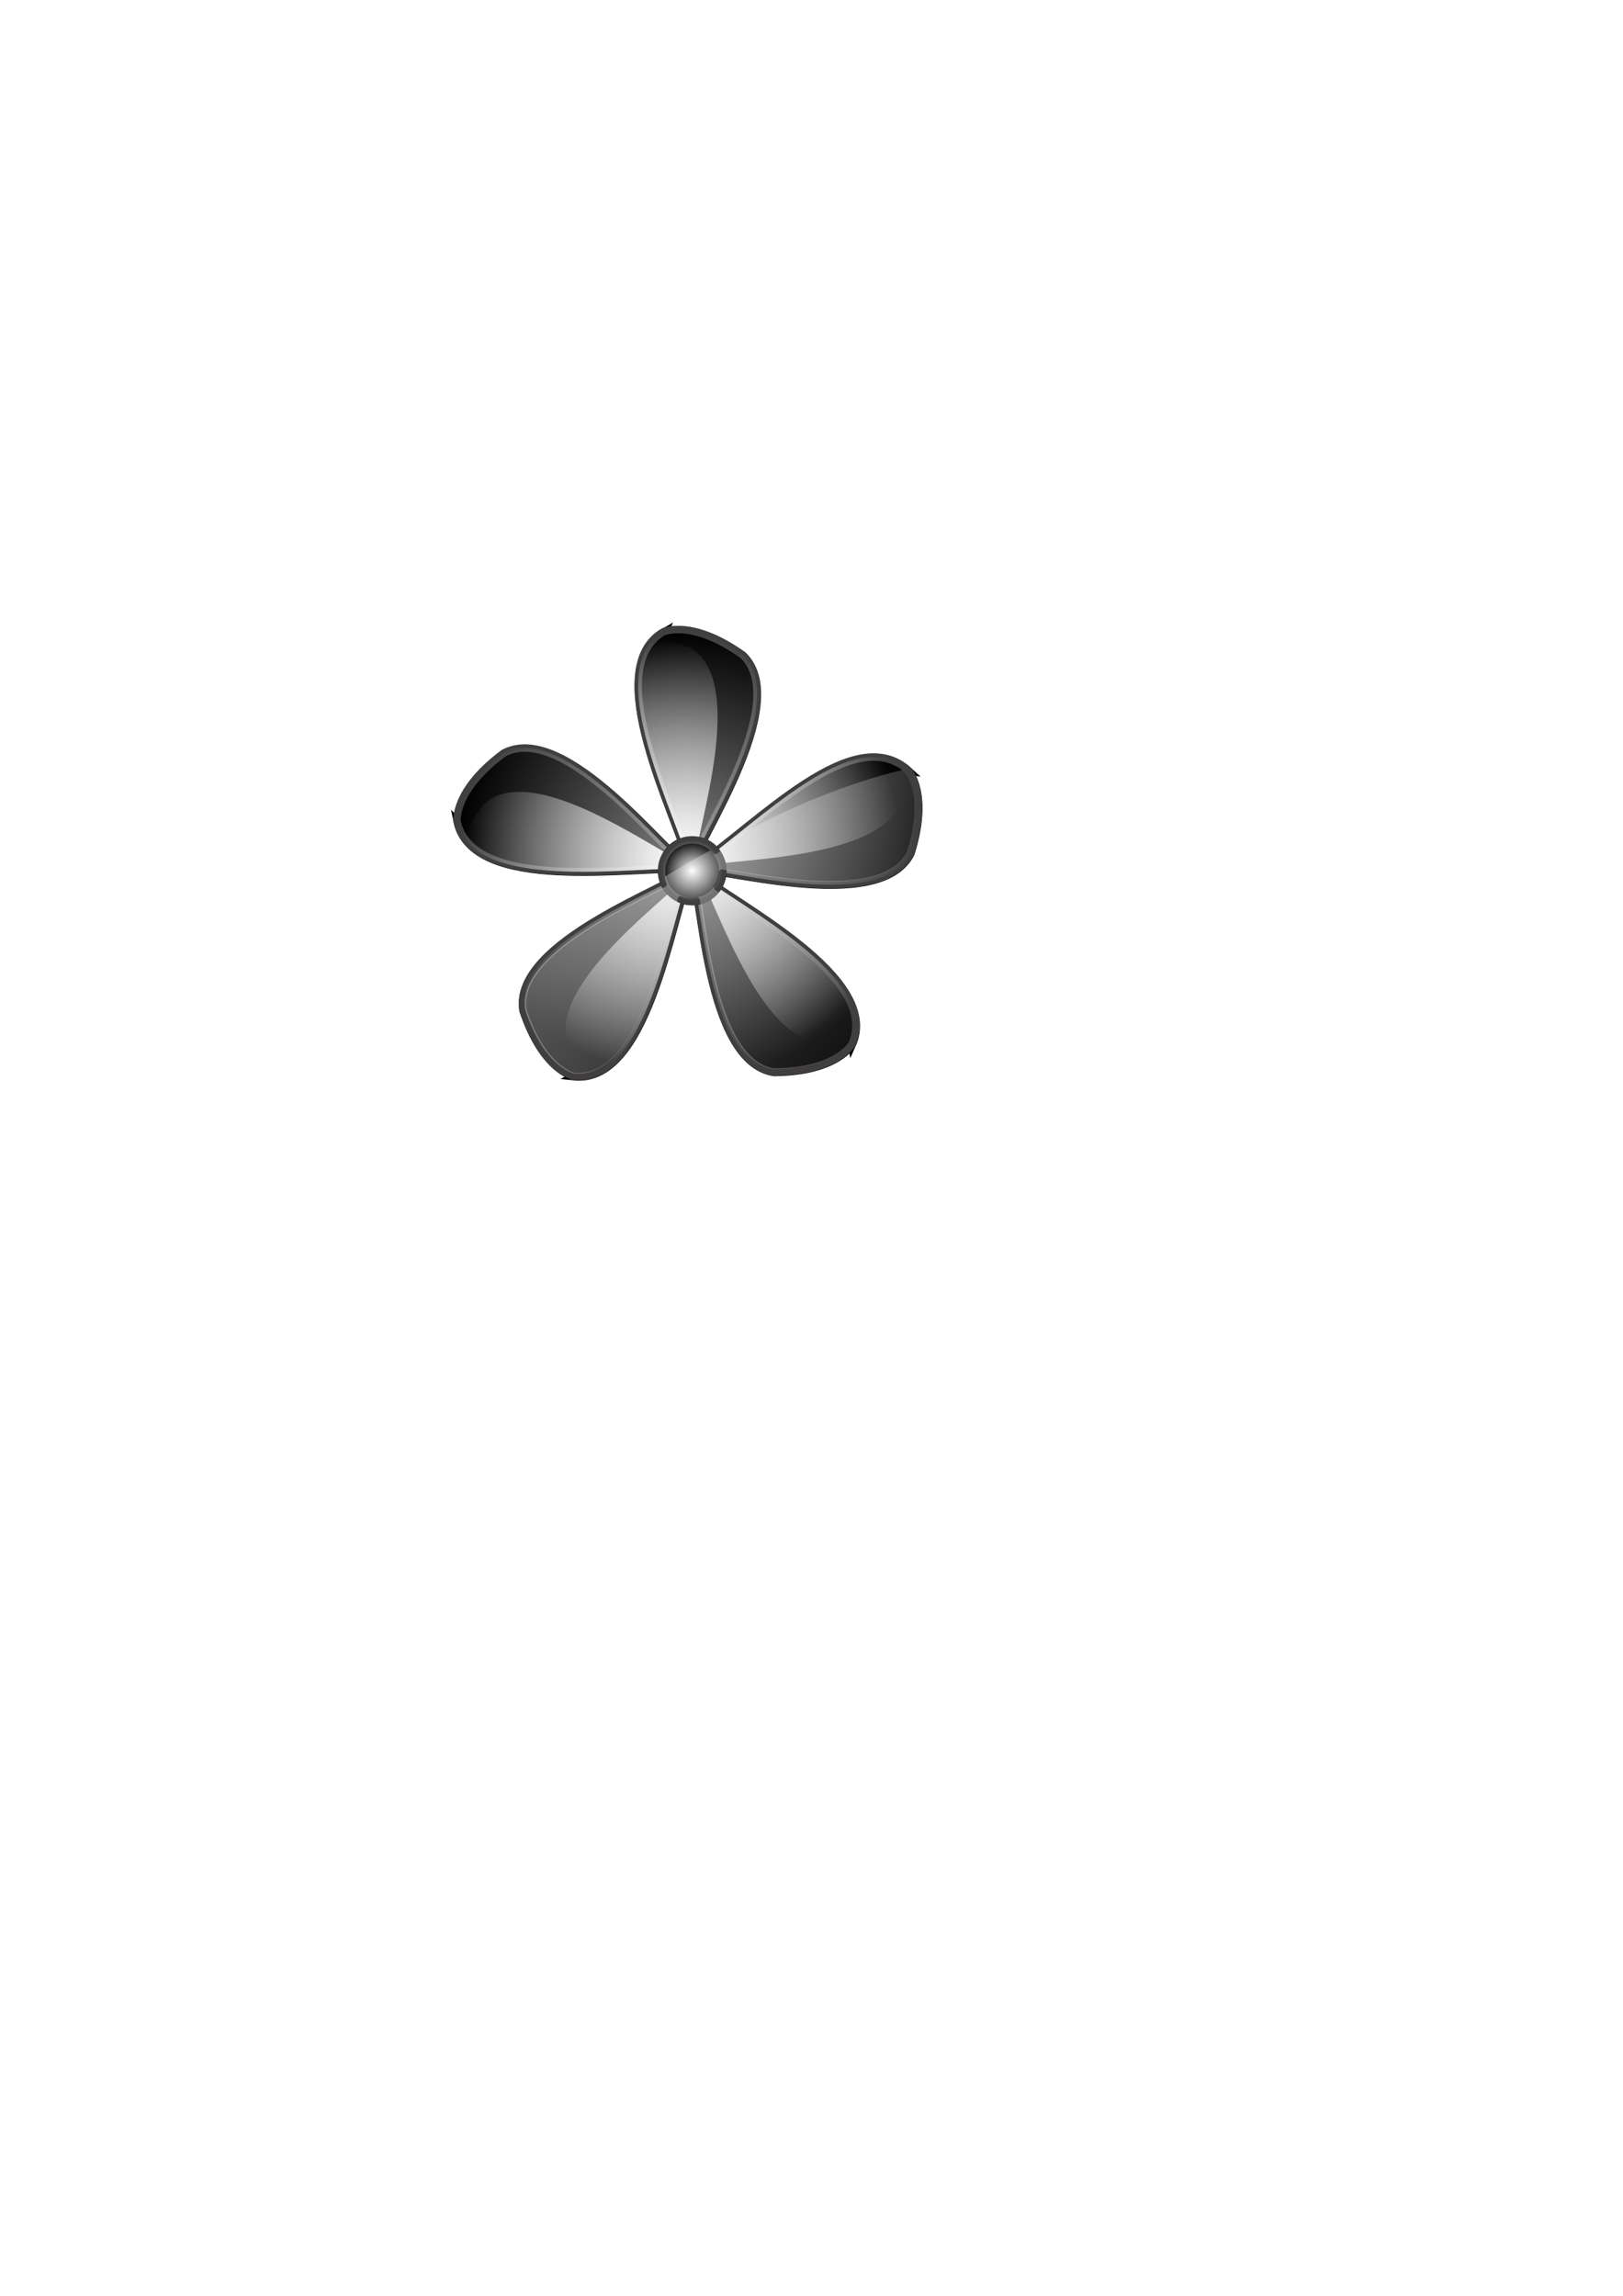 <?xml version="1.0" encoding="UTF-8" standalone="no"?>
<!-- Created with Inkscape (http://www.inkscape.org/) -->

<svg
   xmlns:dc="http://purl.org/dc/elements/1.1/"
   xmlns:cc="http://creativecommons.org/ns#"
   xmlns:rdf="http://www.w3.org/1999/02/22-rdf-syntax-ns#"
   xmlns:svg="http://www.w3.org/2000/svg"
   xmlns="http://www.w3.org/2000/svg"
   xmlns:xlink="http://www.w3.org/1999/xlink"
   xmlns:sodipodi="http://sodipodi.sourceforge.net/DTD/sodipodi-0.dtd"
   xmlns:inkscape="http://www.inkscape.org/namespaces/inkscape"
   width="210mm"
   height="297mm"
   id="svg2"
   version="1.1"
   inkscape:version="0.47pre4 r22446"
   sodipodi:docname="ventilo_off.svg">
  <defs
     id="defs4">
    <linearGradient
       inkscape:collect="always"
       id="linearGradient4072">
      <stop
         style="stop-color:#000000;stop-opacity:1;"
         offset="0"
         id="stop4074" />
      <stop
         style="stop-color:#000000;stop-opacity:0;"
         offset="1"
         id="stop4076" />
    </linearGradient>
    <linearGradient
       inkscape:collect="always"
       id="linearGradient3902">
      <stop
         style="stop-color:#ffffff;stop-opacity:1;"
         offset="0"
         id="stop3904" />
      <stop
         style="stop-color:#ffffff;stop-opacity:0;"
         offset="1"
         id="stop3906" />
    </linearGradient>
    <linearGradient
       inkscape:collect="always"
       id="linearGradient3798">
      <stop
         style="stop-color:#ffffff;stop-opacity:1;"
         offset="0"
         id="stop3800" />
      <stop
         style="stop-color:#ffffff;stop-opacity:0;"
         offset="1"
         id="stop3802" />
    </linearGradient>
    <linearGradient
       inkscape:collect="always"
       id="linearGradient3865">
      <stop
         style="stop-color:#ffffff;stop-opacity:1;"
         offset="0"
         id="stop3867" />
      <stop
         style="stop-color:#ffffff;stop-opacity:0"
         offset="1"
         id="stop3869" />
    </linearGradient>
    <linearGradient
       inkscape:collect="always"
       id="linearGradient3843">
      <stop
         style="stop-color:#9bb528;stop-opacity:1;"
         offset="0"
         id="stop3845" />
      <stop
         style="stop-color:#9bb528;stop-opacity:0;"
         offset="1"
         id="stop3847" />
    </linearGradient>
    <linearGradient
       id="linearGradient3813">
      <stop
         id="stop3821"
         offset="0"
         style="stop-color:#b9c248;stop-opacity:0.498;" />
      <stop
         style="stop-color:#b9c248;stop-opacity:0;"
         offset="1"
         id="stop3817" />
    </linearGradient>
    <inkscape:perspective
       sodipodi:type="inkscape:persp3d"
       inkscape:vp_x="0 : 526.18109 : 1"
       inkscape:vp_y="0 : 1000 : 0"
       inkscape:vp_z="744.09448 : 526.18109 : 1"
       inkscape:persp3d-origin="372.04724 : 350.78739 : 1"
       id="perspective10" />
    <inkscape:perspective
       id="perspective3701"
       inkscape:persp3d-origin="0.5 : 0.33333333 : 1"
       inkscape:vp_z="1 : 0.5 : 1"
       inkscape:vp_y="0 : 1000 : 0"
       inkscape:vp_x="0 : 0.5 : 1"
       sodipodi:type="inkscape:persp3d" />
    <linearGradient
       inkscape:collect="always"
       xlink:href="#linearGradient3843"
       id="linearGradient3849"
       x1="334.866"
       y1="260.632"
       x2="334.866"
       y2="146.187"
       gradientUnits="userSpaceOnUse"
       gradientTransform="matrix(1,0,0,0.502,-0.045,129.695)" />
    <linearGradient
       inkscape:collect="always"
       xlink:href="#linearGradient3843"
       id="linearGradient3853"
       gradientUnits="userSpaceOnUse"
       x1="334.866"
       y1="260.632"
       x2="334.866"
       y2="146.187"
       gradientTransform="matrix(1,0,0,-0.498,-0.045,161.504)" />
    <linearGradient
       inkscape:collect="always"
       xlink:href="#linearGradient3865"
       id="linearGradient3871"
       x1="334.866"
       y1="145.671"
       x2="334.866"
       y2="260.589"
       gradientUnits="userSpaceOnUse" />
    <linearGradient
       inkscape:collect="always"
       xlink:href="#linearGradient3865"
       id="linearGradient3875"
       gradientUnits="userSpaceOnUse"
       x1="334.866"
       y1="145.671"
       x2="334.866"
       y2="260.589"
       gradientTransform="matrix(1,0,0,-1,0.258,291.532)" />
    <radialGradient
       inkscape:collect="always"
       xlink:href="#linearGradient3865"
       id="radialGradient3943"
       cx="292.191"
       cy="125.289"
       fx="292.191"
       fy="125.289"
       r="8.308"
       gradientUnits="userSpaceOnUse"
       gradientTransform="matrix(0.992,1.594308e-7,-1.5943072e-7,0.992,2.198,0.943)" />
    <radialGradient
       inkscape:collect="always"
       xlink:href="#linearGradient3865"
       id="radialGradient4025"
       cx="273.123"
       cy="162.907"
       fx="273.123"
       fy="162.907"
       r="8.823"
       gradientUnits="userSpaceOnUse"
       gradientTransform="matrix(0.308,3.3298149e-7,-3.2182784e-7,0.298,188.939,114.377)" />
    <radialGradient
       inkscape:collect="always"
       xlink:href="#linearGradient3865"
       id="radialGradient4039"
       cx="273.123"
       cy="162.907"
       fx="273.123"
       fy="162.907"
       r="8.761"
       gradientUnits="userSpaceOnUse"
       gradientTransform="matrix(0.979,1.316364e-7,-1.330343e-7,0.99,5.68,1.694)" />
    <radialGradient
       inkscape:collect="always"
       xlink:href="#linearGradient3865"
       id="radialGradient4151"
       gradientUnits="userSpaceOnUse"
       gradientTransform="matrix(0.979,1.316364e-7,-1.330343e-7,0.99,5.68,1.694)"
       cx="273.123"
       cy="162.907"
       fx="273.123"
       fy="162.907"
       r="8.761" />
    <linearGradient
       inkscape:collect="always"
       xlink:href="#linearGradient3865"
       id="linearGradient4169"
       x1="210.67"
       y1="264.452"
       x2="459.112"
       y2="27.982"
       gradientUnits="userSpaceOnUse" />
    <linearGradient
       inkscape:collect="always"
       xlink:href="#linearGradient3865"
       id="linearGradient4173"
       gradientUnits="userSpaceOnUse"
       x1="210.67"
       y1="264.452"
       x2="459.112"
       y2="27.982" />
    <linearGradient
       inkscape:collect="always"
       xlink:href="#linearGradient3865"
       id="linearGradient4177"
       gradientUnits="userSpaceOnUse"
       x1="210.67"
       y1="264.452"
       x2="459.112"
       y2="27.982" />
    <radialGradient
       inkscape:collect="always"
       xlink:href="#linearGradient3865"
       id="radialGradient4215"
       gradientUnits="userSpaceOnUse"
       gradientTransform="matrix(0.992,1.594308e-7,-1.5943072e-7,0.992,2.198,0.943)"
       cx="292.191"
       cy="125.289"
       fx="292.191"
       fy="125.289"
       r="8.308" />
    <radialGradient
       inkscape:collect="always"
       xlink:href="#linearGradient3865"
       id="radialGradient4217"
       gradientUnits="userSpaceOnUse"
       gradientTransform="matrix(0.979,1.316364e-7,-1.330343e-7,0.99,5.68,1.694)"
       cx="273.123"
       cy="162.907"
       fx="273.123"
       fy="162.907"
       r="8.761" />
    <radialGradient
       inkscape:collect="always"
       xlink:href="#linearGradient3865"
       id="radialGradient4219"
       gradientUnits="userSpaceOnUse"
       gradientTransform="matrix(0.979,1.316364e-7,-1.330343e-7,0.99,5.68,1.694)"
       cx="273.123"
       cy="162.907"
       fx="273.123"
       fy="162.907"
       r="8.761" />
    <inkscape:perspective
       id="perspective2954"
       inkscape:persp3d-origin="0.5 : 0.33333333 : 1"
       inkscape:vp_z="1 : 0.5 : 1"
       inkscape:vp_y="0 : 1000 : 0"
       inkscape:vp_x="0 : 0.5 : 1"
       sodipodi:type="inkscape:persp3d" />
    <filter
       inkscape:collect="always"
       id="filter3840">
      <feGaussianBlur
         inkscape:collect="always"
         stdDeviation="1.353"
         id="feGaussianBlur3842" />
    </filter>
    <linearGradient
       inkscape:collect="always"
       xlink:href="#linearGradient3865"
       id="linearGradient3845"
       gradientUnits="userSpaceOnUse"
       x1="210.67"
       y1="264.452"
       x2="459.112"
       y2="27.982"
       gradientTransform="matrix(0.895,0,0,0.895,7.753,29.694)" />
    <linearGradient
       inkscape:collect="always"
       xlink:href="#linearGradient3843"
       id="linearGradient3855"
       gradientUnits="userSpaceOnUse"
       gradientTransform="matrix(0.895,0,0,0.45,7.712,145.791)"
       x1="334.866"
       y1="260.632"
       x2="334.866"
       y2="146.187" />
    <linearGradient
       inkscape:collect="always"
       xlink:href="#linearGradient3865"
       id="linearGradient3861"
       gradientUnits="userSpaceOnUse"
       x1="334.866"
       y1="145.671"
       x2="334.866"
       y2="260.589"
       gradientTransform="matrix(0.895,0,0,0.895,7.753,29.694)" />
    <linearGradient
       inkscape:collect="always"
       xlink:href="#linearGradient3865"
       id="linearGradient3864"
       gradientUnits="userSpaceOnUse"
       gradientTransform="matrix(0.895,0,0,-0.895,7.983,290.659)"
       x1="334.866"
       y1="145.671"
       x2="334.866"
       y2="260.589" />
    <linearGradient
       inkscape:collect="always"
       xlink:href="#linearGradient3843"
       id="linearGradient3867"
       gradientUnits="userSpaceOnUse"
       gradientTransform="matrix(0.895,0,0,-0.446,7.712,174.265)"
       x1="334.866"
       y1="260.632"
       x2="334.866"
       y2="146.187" />
    <radialGradient
       inkscape:collect="always"
       xlink:href="#linearGradient3798"
       id="radialGradient3936"
       gradientUnits="userSpaceOnUse"
       gradientTransform="matrix(1,0,0,0.992,0,3.372)"
       cx="336.994"
       cy="442.062"
       fx="336.994"
       fy="442.062"
       r="117.962" />
    <radialGradient
       inkscape:collect="always"
       xlink:href="#linearGradient3798"
       id="radialGradient3938"
       gradientUnits="userSpaceOnUse"
       cx="341.608"
       cy="449.422"
       fx="341.608"
       fy="449.422"
       r="16.407" />
    <linearGradient
       inkscape:collect="always"
       xlink:href="#linearGradient3902"
       id="linearGradient3940"
       gradientUnits="userSpaceOnUse"
       x1="240.717"
       y1="386.532"
       x2="464.788"
       y2="562.101" />
    <linearGradient
       inkscape:collect="always"
       xlink:href="#linearGradient3902"
       id="linearGradient3964"
       gradientUnits="userSpaceOnUse"
       x1="240.717"
       y1="386.532"
       x2="464.788"
       y2="562.101"
       gradientTransform="matrix(0.912,0,0,0.912,15.251,-274.773)" />
    <radialGradient
       inkscape:collect="always"
       xlink:href="#linearGradient3798"
       id="radialGradient3969"
       gradientUnits="userSpaceOnUse"
       gradientTransform="matrix(0.912,0,0,0.905,15.251,-271.7)"
       cx="336.994"
       cy="442.062"
       fx="336.994"
       fy="442.062"
       r="117.962" />
    <filter
       inkscape:collect="always"
       id="filter3985">
      <feGaussianBlur
         inkscape:collect="always"
         stdDeviation="0.82"
         id="feGaussianBlur3987" />
    </filter>
    <radialGradient
       inkscape:collect="always"
       xlink:href="#linearGradient3798"
       id="radialGradient3989"
       gradientUnits="userSpaceOnUse"
       cx="341.608"
       cy="449.422"
       fx="341.608"
       fy="449.422"
       r="16.407" />
    <radialGradient
       inkscape:collect="always"
       xlink:href="#linearGradient3798"
       id="radialGradient4026"
       gradientUnits="userSpaceOnUse"
       gradientTransform="matrix(0.912,0,0,0.905,26.97,18.931)"
       cx="336.994"
       cy="442.062"
       fx="336.994"
       fy="442.062"
       r="117.962" />
    <radialGradient
       inkscape:collect="always"
       xlink:href="#linearGradient3798"
       id="radialGradient4028"
       gradientUnits="userSpaceOnUse"
       cx="341.608"
       cy="449.422"
       fx="341.608"
       fy="449.422"
       r="16.407" />
    <linearGradient
       inkscape:collect="always"
       xlink:href="#linearGradient3902"
       id="linearGradient4030"
       gradientUnits="userSpaceOnUse"
       gradientTransform="matrix(0.912,0,0,0.912,26.97,15.857)"
       x1="240.717"
       y1="386.532"
       x2="464.788"
       y2="562.101" />
    <linearGradient
       inkscape:collect="always"
       xlink:href="#linearGradient4072"
       id="linearGradient4078"
       x1="356.741"
       y1="448.064"
       x2="412.628"
       y2="475.144"
       gradientUnits="userSpaceOnUse" />
    <linearGradient
       inkscape:collect="always"
       xlink:href="#linearGradient4072"
       id="linearGradient4080"
       gradientUnits="userSpaceOnUse"
       x1="356.741"
       y1="448.064"
       x2="412.628"
       y2="475.144" />
    <linearGradient
       inkscape:collect="always"
       xlink:href="#linearGradient4072"
       id="linearGradient4082"
       gradientUnits="userSpaceOnUse"
       x1="356.741"
       y1="448.064"
       x2="412.628"
       y2="475.144" />
    <linearGradient
       inkscape:collect="always"
       xlink:href="#linearGradient4072"
       id="linearGradient4084"
       gradientUnits="userSpaceOnUse"
       x1="356.741"
       y1="448.064"
       x2="412.628"
       y2="475.144" />
    <linearGradient
       inkscape:collect="always"
       xlink:href="#linearGradient4072"
       id="linearGradient4086"
       gradientUnits="userSpaceOnUse"
       x1="356.741"
       y1="448.064"
       x2="412.628"
       y2="475.144" />
    <linearGradient
       inkscape:collect="always"
       xlink:href="#linearGradient4072"
       id="linearGradient4088"
       gradientUnits="userSpaceOnUse"
       x1="356.741"
       y1="448.064"
       x2="412.628"
       y2="475.144" />
    <linearGradient
       inkscape:collect="always"
       xlink:href="#linearGradient4072"
       id="linearGradient4091"
       gradientUnits="userSpaceOnUse"
       x1="356.741"
       y1="448.064"
       x2="412.628"
       y2="475.144"
       gradientTransform="matrix(4.104,0,0,4.104,-1242.317,-1532.722)" />
    <linearGradient
       inkscape:collect="always"
       xlink:href="#linearGradient4072"
       id="linearGradient4094"
       gradientUnits="userSpaceOnUse"
       x1="356.741"
       y1="448.064"
       x2="412.628"
       y2="475.144"
       gradientTransform="matrix(4.104,0,0,4.104,-1242.317,-1532.722)" />
    <linearGradient
       inkscape:collect="always"
       xlink:href="#linearGradient4072"
       id="linearGradient4097"
       gradientUnits="userSpaceOnUse"
       x1="356.741"
       y1="448.064"
       x2="412.628"
       y2="475.144"
       gradientTransform="matrix(4.104,0,0,4.104,-1242.317,-1532.722)" />
    <linearGradient
       inkscape:collect="always"
       xlink:href="#linearGradient4072"
       id="linearGradient4100"
       gradientUnits="userSpaceOnUse"
       x1="356.741"
       y1="448.064"
       x2="412.628"
       y2="475.144"
       gradientTransform="matrix(4.104,0,0,4.104,-1242.317,-1532.722)" />
    <linearGradient
       inkscape:collect="always"
       xlink:href="#linearGradient4072"
       id="linearGradient4103"
       gradientUnits="userSpaceOnUse"
       x1="356.741"
       y1="448.064"
       x2="412.628"
       y2="475.144"
       gradientTransform="matrix(4.104,0,0,4.104,-1242.317,-1532.722)" />
    <linearGradient
       inkscape:collect="always"
       xlink:href="#linearGradient3902"
       id="linearGradient4120"
       gradientUnits="userSpaceOnUse"
       gradientTransform="matrix(0.912,0,0,0.912,26.97,15.857)"
       x1="240.717"
       y1="386.532"
       x2="464.788"
       y2="562.101" />
    <linearGradient
       inkscape:collect="always"
       xlink:href="#linearGradient3902"
       id="linearGradient4124"
       gradientUnits="userSpaceOnUse"
       gradientTransform="matrix(0.912,0,0,0.912,26.97,15.857)"
       x1="240.717"
       y1="386.532"
       x2="464.788"
       y2="562.101" />
    <linearGradient
       inkscape:collect="always"
       xlink:href="#linearGradient3902"
       id="linearGradient4128"
       gradientUnits="userSpaceOnUse"
       gradientTransform="matrix(0.912,0,0,0.912,26.97,15.857)"
       x1="240.717"
       y1="386.532"
       x2="464.788"
       y2="562.101" />
    <radialGradient
       inkscape:collect="always"
       xlink:href="#linearGradient3798"
       id="radialGradient4148"
       cx="336.286"
       cy="417.103"
       fx="336.286"
       fy="417.103"
       r="112.848"
       gradientTransform="matrix(1,0,0,0.969,0,13.131)"
       gradientUnits="userSpaceOnUse" />
    <radialGradient
       inkscape:collect="always"
       xlink:href="#linearGradient3798"
       id="radialGradient4152"
       gradientUnits="userSpaceOnUse"
       gradientTransform="matrix(1,0,0,0.969,-12.217,-277.862)"
       cx="336.286"
       cy="417.103"
       fx="336.286"
       fy="417.103"
       r="112.848" />
  </defs>
  <sodipodi:namedview
     id="base"
     pagecolor="#ffffff"
     bordercolor="#666666"
     borderopacity="1.0"
     inkscape:pageopacity="0.0"
     inkscape:pageshadow="2"
     inkscape:zoom="1.2067744"
     inkscape:cx="340.86267"
     inkscape:cy="771.12972"
     inkscape:document-units="px"
     inkscape:current-layer="layer1"
     showgrid="false"
     inkscape:window-width="1680"
     inkscape:window-height="976"
     inkscape:window-x="0"
     inkscape:window-y="25"
     inkscape:window-maximized="1"
     showguides="true"
     inkscape:guide-bbox="true"
     inkscape:object-paths="true"
     inkscape:snap-intersection-paths="true"
     inkscape:object-nodes="true"
     inkscape:snap-smooth-nodes="true"
     inkscape:snap-midpoints="true"
     inkscape:snap-object-midpoints="true"
     inkscape:snap-center="true" />
  <g
     inkscape:label="Calque 1"
     inkscape:groupmode="layer"
     id="layer1">
    <g
       inkscape:export-ydpi="90"
       inkscape:export-xdpi="90"
       inkscape:export-filename="/home/alban/Images/domogik/ventilo_off.png"
       id="g3991"
       transform="matrix(4.104,0,0,4.104,-1242.317,-1532.722)"
       style="fill:#000000;fill-opacity:1;stroke:#000000;stroke-width:0.889;stroke-miterlimit:4;stroke-opacity:1;stroke-dasharray:none;filter:url(#filter3840)">
      <path
         sodipodi:nodetypes="cccc"
         id="path3993"
         d="m 385.049,477.005 c -6.975,-0.311 -26.068,3.004 -27.864,-5.697 0.069,0.069 -0.483,-3.591 5.593,-8.079 7.423,-3.902 19.819,12.706 22.27,13.776 z"
         style="fill:#000000;fill-opacity:1;stroke:#000000;stroke-width:0.889;stroke-linecap:butt;stroke-linejoin:miter;stroke-miterlimit:4;stroke-opacity:1;stroke-dasharray:none" />
      <path
         style="fill:#000000;fill-opacity:1;stroke:#000000;stroke-width:0.889;stroke-linecap:butt;stroke-linejoin:miter;stroke-miterlimit:4;stroke-opacity:1;stroke-dasharray:none"
         d="m 385.049,477.005 c -2.451,6.537 -5.199,25.721 -14.028,24.739 0.087,-0.044 -3.564,-0.65 -5.955,-7.816 -1.417,-8.266 18.208,-14.922 19.984,-16.923 z"
         id="path3995"
         sodipodi:nodetypes="cccc" />
      <path
         sodipodi:nodetypes="cccc"
         id="path3997"
         d="m 385.049,477.005 c 5.46,4.351 22.855,12.892 19.193,20.987 -0.015,-0.097 -1.72,3.189 -9.274,3.249 -8.299,-1.207 -8.565,-21.929 -9.919,-24.235 z"
         style="fill:#000000;fill-opacity:1;stroke:#000000;stroke-width:0.889;stroke-linecap:butt;stroke-linejoin:miter;stroke-miterlimit:4;stroke-opacity:1;stroke-dasharray:none" />
      <path
         style="fill:#000000;fill-opacity:1;stroke:#000000;stroke-width:0.889;stroke-linecap:butt;stroke-linejoin:miter;stroke-miterlimit:4;stroke-opacity:1;stroke-dasharray:none"
         d="m 385.131,477.099 c 8.195,-5.661 19.325,-17.754 25.891,-11.769 -0.097,-0.015 2.502,2.621 0.224,9.824 -3.712,7.52 -23.502,1.37 -26.114,1.945 z"
         id="path3999"
         sodipodi:nodetypes="cccc" />
      <path
         sodipodi:nodetypes="cccc"
         id="path4001"
         d="m 385.049,477.005 c -1.86,-6.729 -10.912,-23.864 -3.192,-28.26 -0.044,0.087 3.266,-1.569 9.412,2.823 6.005,5.854 -5.96,22.775 -6.22,25.437 z"
         style="fill:#000000;fill-opacity:1;stroke:#000000;stroke-width:0.889;stroke-linecap:butt;stroke-linejoin:miter;stroke-miterlimit:4;stroke-opacity:1;stroke-dasharray:none" />
    </g>
    <path
       style="fill:#000000;fill-opacity:1;stroke:#403e3f;stroke-width:3.646;stroke-linecap:butt;stroke-linejoin:miter;stroke-miterlimit:4;stroke-opacity:1;stroke-dasharray:none"
       d="M 332.156 307.812 C 327.144 307.717 324.608 308.907 324.688 308.75 C 293.007 326.791 330.15 397.105 337.781 424.719 C 338.85 413.794 387.953 344.368 363.312 320.344 C 349.124 310.205 338.6 307.935 332.156 307.812 z M 337.781 424.719 C 343.338 434.185 344.444 519.235 378.5 524.188 C 409.501 523.943 416.468 510.447 416.531 510.844 C 431.455 477.855 361.193 443.059 338.281 425.094 C 349.565 422.983 430.114 447.849 445.281 417.125 C 454.629 387.566 443.979 376.75 444.375 376.812 C 417.457 352.275 371.841 401.807 338.219 425.062 C 338.078 424.952 337.918 424.828 337.781 424.719 z M 337.781 424.719 C 330.495 432.929 249.968 460.268 255.781 494.188 C 265.593 523.596 280.576 526.068 280.219 526.25 C 316.453 530.276 327.724 451.545 337.781 424.719 z M 337.781 424.719 C 327.721 420.326 276.869 352.177 246.406 368.188 C 221.469 386.607 223.721 401.627 223.438 401.344 C 230.805 437.049 309.16 423.444 337.781 424.719 z "
       id="path4005"
       inkscape:export-filename="/home/alban/Images/domogik/ventilo_off.png"
       inkscape:export-xdpi="90"
       inkscape:export-ydpi="90" />
    <path
       id="path4130"
       d="M 332.156 307.812 C 327.144 307.717 324.608 308.907 324.688 308.75 C 293.007 326.791 330.15 397.105 337.781 424.719 C 338.85 413.794 387.953 344.368 363.312 320.344 C 349.124 310.205 338.6 307.935 332.156 307.812 z M 337.781 424.719 C 343.338 434.185 344.444 519.235 378.5 524.188 C 409.501 523.943 416.468 510.447 416.531 510.844 C 431.455 477.855 361.193 443.059 338.281 425.094 C 349.565 422.983 430.114 447.849 445.281 417.125 C 454.629 387.566 443.979 376.75 444.375 376.812 C 417.457 352.275 371.841 401.807 338.219 425.062 C 338.078 424.952 337.918 424.828 337.781 424.719 z M 337.781 424.719 C 330.495 432.929 249.968 460.268 255.781 494.188 C 265.593 523.596 280.576 526.068 280.219 526.25 C 316.453 530.276 327.724 451.545 337.781 424.719 z M 337.781 424.719 C 327.721 420.326 276.869 352.177 246.406 368.188 C 221.469 386.607 223.721 401.627 223.438 401.344 C 230.805 437.049 309.16 423.444 337.781 424.719 z "
       style="fill:url(#radialGradient4148);fill-opacity:1;stroke:none;stroke-width:3.646;stroke-linecap:butt;stroke-linejoin:miter;stroke-miterlimit:4;stroke-opacity:1;stroke-dasharray:none;opacity:0.5"
       inkscape:export-filename="/home/alban/Images/domogik/ventilo_off.png"
       inkscape:export-xdpi="90"
       inkscape:export-ydpi="90" />
    <path
       inkscape:export-ydpi="90"
       inkscape:export-xdpi="90"
       inkscape:export-filename="/home/alban/Images/domogik/ventilo_off.png"
       sodipodi:type="arc"
       style="fill:#000000;fill-opacity:1;stroke:#000000;stroke-width:4;stroke-miterlimit:4;stroke-opacity:1;stroke-dasharray:none;filter:url(#filter3985)"
       id="path4015"
       sodipodi:cx="341.60754"
       sodipodi:cy="449.42194"
       sodipodi:rx="16.406538"
       sodipodi:ry="16.406538"
       d="m 358.014,449.422 a 16.407,16.407 0 1 1 -32.813,0 16.407,16.407 0 1 1 32.813,0 z"
       transform="matrix(0.912,0,0,0.912,26.97,15.857)" />
    <path
       inkscape:export-ydpi="90"
       inkscape:export-xdpi="90"
       inkscape:export-filename="/home/alban/Images/domogik/ventilo_off.png"
       id="path4017"
       d="m 320.146,312.109 c -21.293,20.298 5.174,76.064 15.297,105.34 1.11,1.637 2.14,3.189 3.048,4.643 0.405,-1.104 0.961,-2.418 1.652,-3.903 3.521,-21.672 23.945,-86.563 -2.792,-101.552 -6.643,-2.49 -12.338,-3.857 -17.205,-4.529 z m 107.306,58.054 c -25.631,-0.231 -59.13,33.171 -85.941,52.556 -0.435,0.524 -0.878,1.057 -1.31,1.567 -0.156,-0.067 -0.331,-0.133 -0.484,-0.199 0.229,0.226 0.457,0.534 0.712,0.883 0.488,0.008 1.013,0.015 1.595,0.057 -0.599,-0.241 -1.21,-0.475 -1.766,-0.712 10.239,-4.977 94.619,-1.749 101.324,-35.379 0.251,-5.631 0.025,-10.484 -0.513,-14.67 -4.187,-2.775 -8.766,-4.058 -13.616,-4.102 z m -87.736,53.923 c -0.134,0.268 -0.341,0.56 -0.57,0.883 0.151,-0.01 0.319,0.005 0.484,0 0.025,-0.289 0.058,-0.604 0.085,-0.883 z m 0,0 c -0.036,-0.005 -0.077,-0.022 -0.114,-0.028 -0.032,0.023 -0.053,0.063 -0.085,0.085 0.064,-0.014 0.136,-0.043 0.199,-0.057 z m 0,0 c -0.005,-0.025 0.004,-0.06 0,-0.085 -0.011,0.007 -0.018,0.021 -0.028,0.028 0.01,0.017 0.018,0.04 0.028,0.057 z m -86.711,-36.918 c -6.303,0.167 -11.863,1.94 -16.208,5.954 -4.791,6.013 -8.017,11.38 -10.169,16.066 16.573,25.501 83.642,14.583 110.411,15.525 0.167,-0.042 0.319,-0.073 0.484,-0.114 -1.046,-0.528 -2.485,-1.662 -4.244,-3.247 -0.02,-0.011 -0.037,-0.018 -0.057,-0.028 -16.393,-8.728 -54.433,-34.836 -80.216,-34.154 z m 84.346,36.148 c 0.124,0.42 0.258,0.851 0.37,1.253 0.029,-0.007 0.056,-0.021 0.085,-0.028 0.04,-0.288 0.103,-0.61 0.199,-0.969 -0.21,-0.078 -0.426,-0.162 -0.655,-0.256 z m 1.424,2.165 c -0.134,0.172 -0.272,0.357 -0.427,0.541 0.339,0.932 0.674,2.15 0.997,3.618 0.056,-1.257 0.116,-2.428 0.199,-3.561 -0.261,-0.197 -0.519,-0.405 -0.769,-0.598 z m -2.079,2.336 c -14.475,14.851 -71.262,56.263 -58.225,84.574 3.657,5.535 7.224,9.817 10.568,13.132 28.179,-8.134 38.725,-71.049 47.657,-97.706 z m 5.64,0.313 c 9.657,18.381 31.497,85.118 62.441,81.469 5.34,-1.476 9.814,-3.158 13.588,-4.928 4.27,-29.315 -51.636,-59.114 -76.028,-76.541 z"
       style="fill:url(#radialGradient4026);fill-opacity:1;stroke:none" />
    <path
       inkscape:export-ydpi="90"
       inkscape:export-xdpi="90"
       inkscape:export-filename="/home/alban/Images/domogik/ventilo_off.png"
       transform="matrix(0.912,0,0,0.912,26.97,15.857)"
       d="m 358.014,449.422 a 16.407,16.407 0 1 1 -32.813,0 16.407,16.407 0 1 1 32.813,0 z"
       sodipodi:ry="16.406538"
       sodipodi:rx="16.406538"
       sodipodi:cy="449.42194"
       sodipodi:cx="341.60754"
       id="path4019"
       style="fill:#000000;fill-opacity:1;stroke:#403e3f;stroke-width:4;stroke-miterlimit:4;stroke-opacity:1;stroke-dasharray:none"
       sodipodi:type="arc" />
    <path
       inkscape:export-ydpi="90"
       inkscape:export-xdpi="90"
       inkscape:export-filename="/home/alban/Images/domogik/ventilo_off.png"
       transform="matrix(0.912,0,0,0.912,26.97,15.857)"
       d="m 358.014,449.422 a 16.407,16.407 0 1 1 -32.813,0 16.407,16.407 0 1 1 32.813,0 z"
       sodipodi:ry="16.406538"
       sodipodi:rx="16.406538"
       sodipodi:cy="449.42194"
       sodipodi:cx="341.60754"
       id="path4021"
       style="fill:url(#radialGradient4028);fill-opacity:1;stroke:none"
       sodipodi:type="arc" />
    <path
       sodipodi:type="inkscape:offset"
       inkscape:radius="0"
       inkscape:original="M 441.28125 376.53125 C 440.6488 376.66378 439.99719 376.77383 439.46875 376.90625 C 435.43515 377.91701 431.47183 379.0441 427.53125 380.21875 C 423.59927 381.39083 419.72013 382.64753 415.875 383.96875 C 412.03379 385.28863 408.2197 386.7055 404.46875 388.15625 C 396.9642 391.05877 389.61785 394.19622 382.4375 397.53125 C 376.31079 400.37691 370.35052 403.44002 364.40625 406.53125 C 359.80165 410.21415 355.06921 413.94738 350.65625 417.375 A 1.4306551 1.4306551 0 0 1 348.65625 417.125 C 348.29647 416.67167 347.75453 416.24733 347.25 415.8125 C 345.13342 416.98375 343.01081 418.13979 340.96875 419.3125 C 335.59646 422.39768 330.31678 425.51686 325.0625 428.65625 C 325.30069 429.70045 325.54735 430.73472 326 431.625 A 1.4306551 1.4306551 0 0 1 325.375 433.5625 C 313.12053 439.76495 294.71085 448.50452 280.03125 458.96875 C 272.69145 464.20087 266.28487 469.85551 262.0625 475.75 C 257.8472 481.63462 255.81415 487.65663 256.875 493.90625 C 256.87678 493.91673 256.8732 493.92702 256.875 493.9375 C 261.70405 508.31287 267.74151 515.97982 272.4375 520.09375 C 274.79669 522.16053 276.81575 523.33291 278.21875 524 C 278.92025 524.33354 279.47293 524.55364 279.84375 524.6875 C 280.02916 524.75443 280.16962 524.78924 280.3125 524.84375 C 287.4878 525.56236 293.52993 522.90523 298.9375 517.8125 C 304.41022 512.65841 309.12562 504.99136 313.1875 496.125 C 321.31127 478.39228 326.82731 455.93241 331.5 439.1875 A 1.4306551 1.4306551 0 0 1 333.375 438.21875 C 334.84239 438.75903 336.39597 439.0625 338.03125 439.0625 C 338.88805 439.0625 339.72073 438.97296 340.5625 438.8125 A 1.4306551 1.4306551 0 0 1 342.25 440 C 344.36153 453.71708 347.05447 473.68854 352.46875 490.59375 C 355.17589 499.04636 358.57482 506.72143 362.84375 512.4375 C 367.08294 518.11375 372.0999 521.81427 378.25 522.75 C 393.48196 522.61523 402.68077 519.23679 408.0625 516.03125 C 410.75945 514.42485 412.49276 512.87929 413.5625 511.75 C 414.09737 511.18535 414.47632 510.7179 414.71875 510.40625 C 414.82219 510.27328 414.88893 510.19477 414.96875 510.09375 C 417.89949 503.488 417.27931 496.93878 414.125 490.21875 C 410.94527 483.44455 405.13102 476.61529 398 470.03125 C 383.73795 456.86317 364.18653 444.68095 349.6875 435.0625 A 1.4306551 1.4306551 0 0 1 349.28125 433.0625 C 350.57632 431.14554 351.36651 428.89804 351.53125 426.4375 A 1.4306551 1.4306551 0 0 1 353.1875 425.125 C 366.80454 427.33122 386.74083 431.02056 404.65625 431.15625 C 413.61396 431.22409 422.07636 430.41159 428.90625 428.125 C 435.68493 425.85556 440.81289 422.22037 443.625 416.625 C 448.21285 402.08166 447.84968 392.28946 446.46875 386.1875 C 445.77715 383.1315 444.83495 380.98716 444.09375 379.625 C 443.72315 378.94392 443.4083 378.48189 443.1875 378.15625 C 443.08682 378.00776 443.01353 377.89621 442.9375 377.78125 C 442.92719 377.7723 442.91661 377.75891 442.90625 377.75 C 442.42513 377.3364 441.86412 376.93795 441.28125 376.53125 z "
       style="opacity:0.5;fill:url(#linearGradient4128);fill-opacity:1;stroke:none"
       id="path4126"
       d="m 441.281,376.531 c -0.632,0.133 -1.284,0.243 -1.812,0.375 -4.034,1.011 -7.997,2.138 -11.938,3.312 -3.932,1.172 -7.811,2.429 -11.656,3.75 -3.841,1.32 -7.655,2.737 -11.406,4.188 -7.505,2.903 -14.851,6.04 -22.031,9.375 -6.127,2.846 -12.087,5.909 -18.031,9 -4.605,3.683 -9.337,7.416 -13.75,10.844 a 1.431,1.431 0 0 1 -2,-0.25 c -0.36,-0.453 -0.902,-0.878 -1.406,-1.312 -2.117,1.171 -4.239,2.327 -6.281,3.5 -5.372,3.085 -10.652,6.204 -15.906,9.344 0.238,1.044 0.485,2.078 0.938,2.969 a 1.431,1.431 0 0 1 -0.625,1.938 c -12.254,6.202 -30.664,14.942 -45.344,25.406 -7.34,5.232 -13.746,10.887 -17.969,16.781 -4.215,5.885 -6.248,11.907 -5.188,18.156 0.002,0.011 -0.002,0.021 0,0.031 4.829,14.375 10.867,22.042 15.562,26.156 2.359,2.067 4.378,3.239 5.781,3.906 0.702,0.334 1.254,0.554 1.625,0.688 0.185,0.067 0.326,0.102 0.469,0.156 7.175,0.719 13.217,-1.939 18.625,-7.031 5.473,-5.154 10.188,-12.821 14.25,-21.688 8.124,-17.733 13.64,-40.193 18.312,-56.938 a 1.431,1.431 0 0 1 1.875,-0.969 c 1.467,0.54 3.021,0.844 4.656,0.844 0.857,0 1.689,-0.089 2.531,-0.25 A 1.431,1.431 0 0 1 342.25,440 c 2.112,13.717 4.804,33.689 10.219,50.594 2.707,8.453 6.106,16.128 10.375,21.844 4.239,5.676 9.256,9.377 15.406,10.312 15.232,-0.135 24.431,-3.513 29.812,-6.719 2.697,-1.606 4.43,-3.152 5.5,-4.281 0.535,-0.565 0.914,-1.032 1.156,-1.344 0.103,-0.133 0.17,-0.211 0.25,-0.312 2.931,-6.606 2.311,-13.155 -0.844,-19.875 -3.18,-6.774 -8.994,-13.603 -16.125,-20.188 -14.262,-13.168 -33.813,-25.35 -48.312,-34.969 a 1.431,1.431 0 0 1 -0.406,-2 c 1.295,-1.917 2.085,-4.164 2.25,-6.625 a 1.431,1.431 0 0 1 1.656,-1.312 c 13.617,2.206 33.553,5.896 51.469,6.031 8.958,0.068 17.42,-0.745 24.25,-3.031 6.779,-2.269 11.907,-5.905 14.719,-11.5 4.588,-14.543 4.225,-24.336 2.844,-30.438 -0.692,-3.056 -1.634,-5.2 -2.375,-6.562 -0.371,-0.681 -0.685,-1.143 -0.906,-1.469 -0.101,-0.148 -0.174,-0.26 -0.25,-0.375 -0.01,-0.009 -0.021,-0.022 -0.031,-0.031 -0.481,-0.414 -1.042,-0.812 -1.625,-1.219 z"
       inkscape:export-filename="/home/alban/Images/domogik/ventilo_off.png"
       inkscape:export-xdpi="90"
       inkscape:export-ydpi="90" />
  </g>
</svg>
